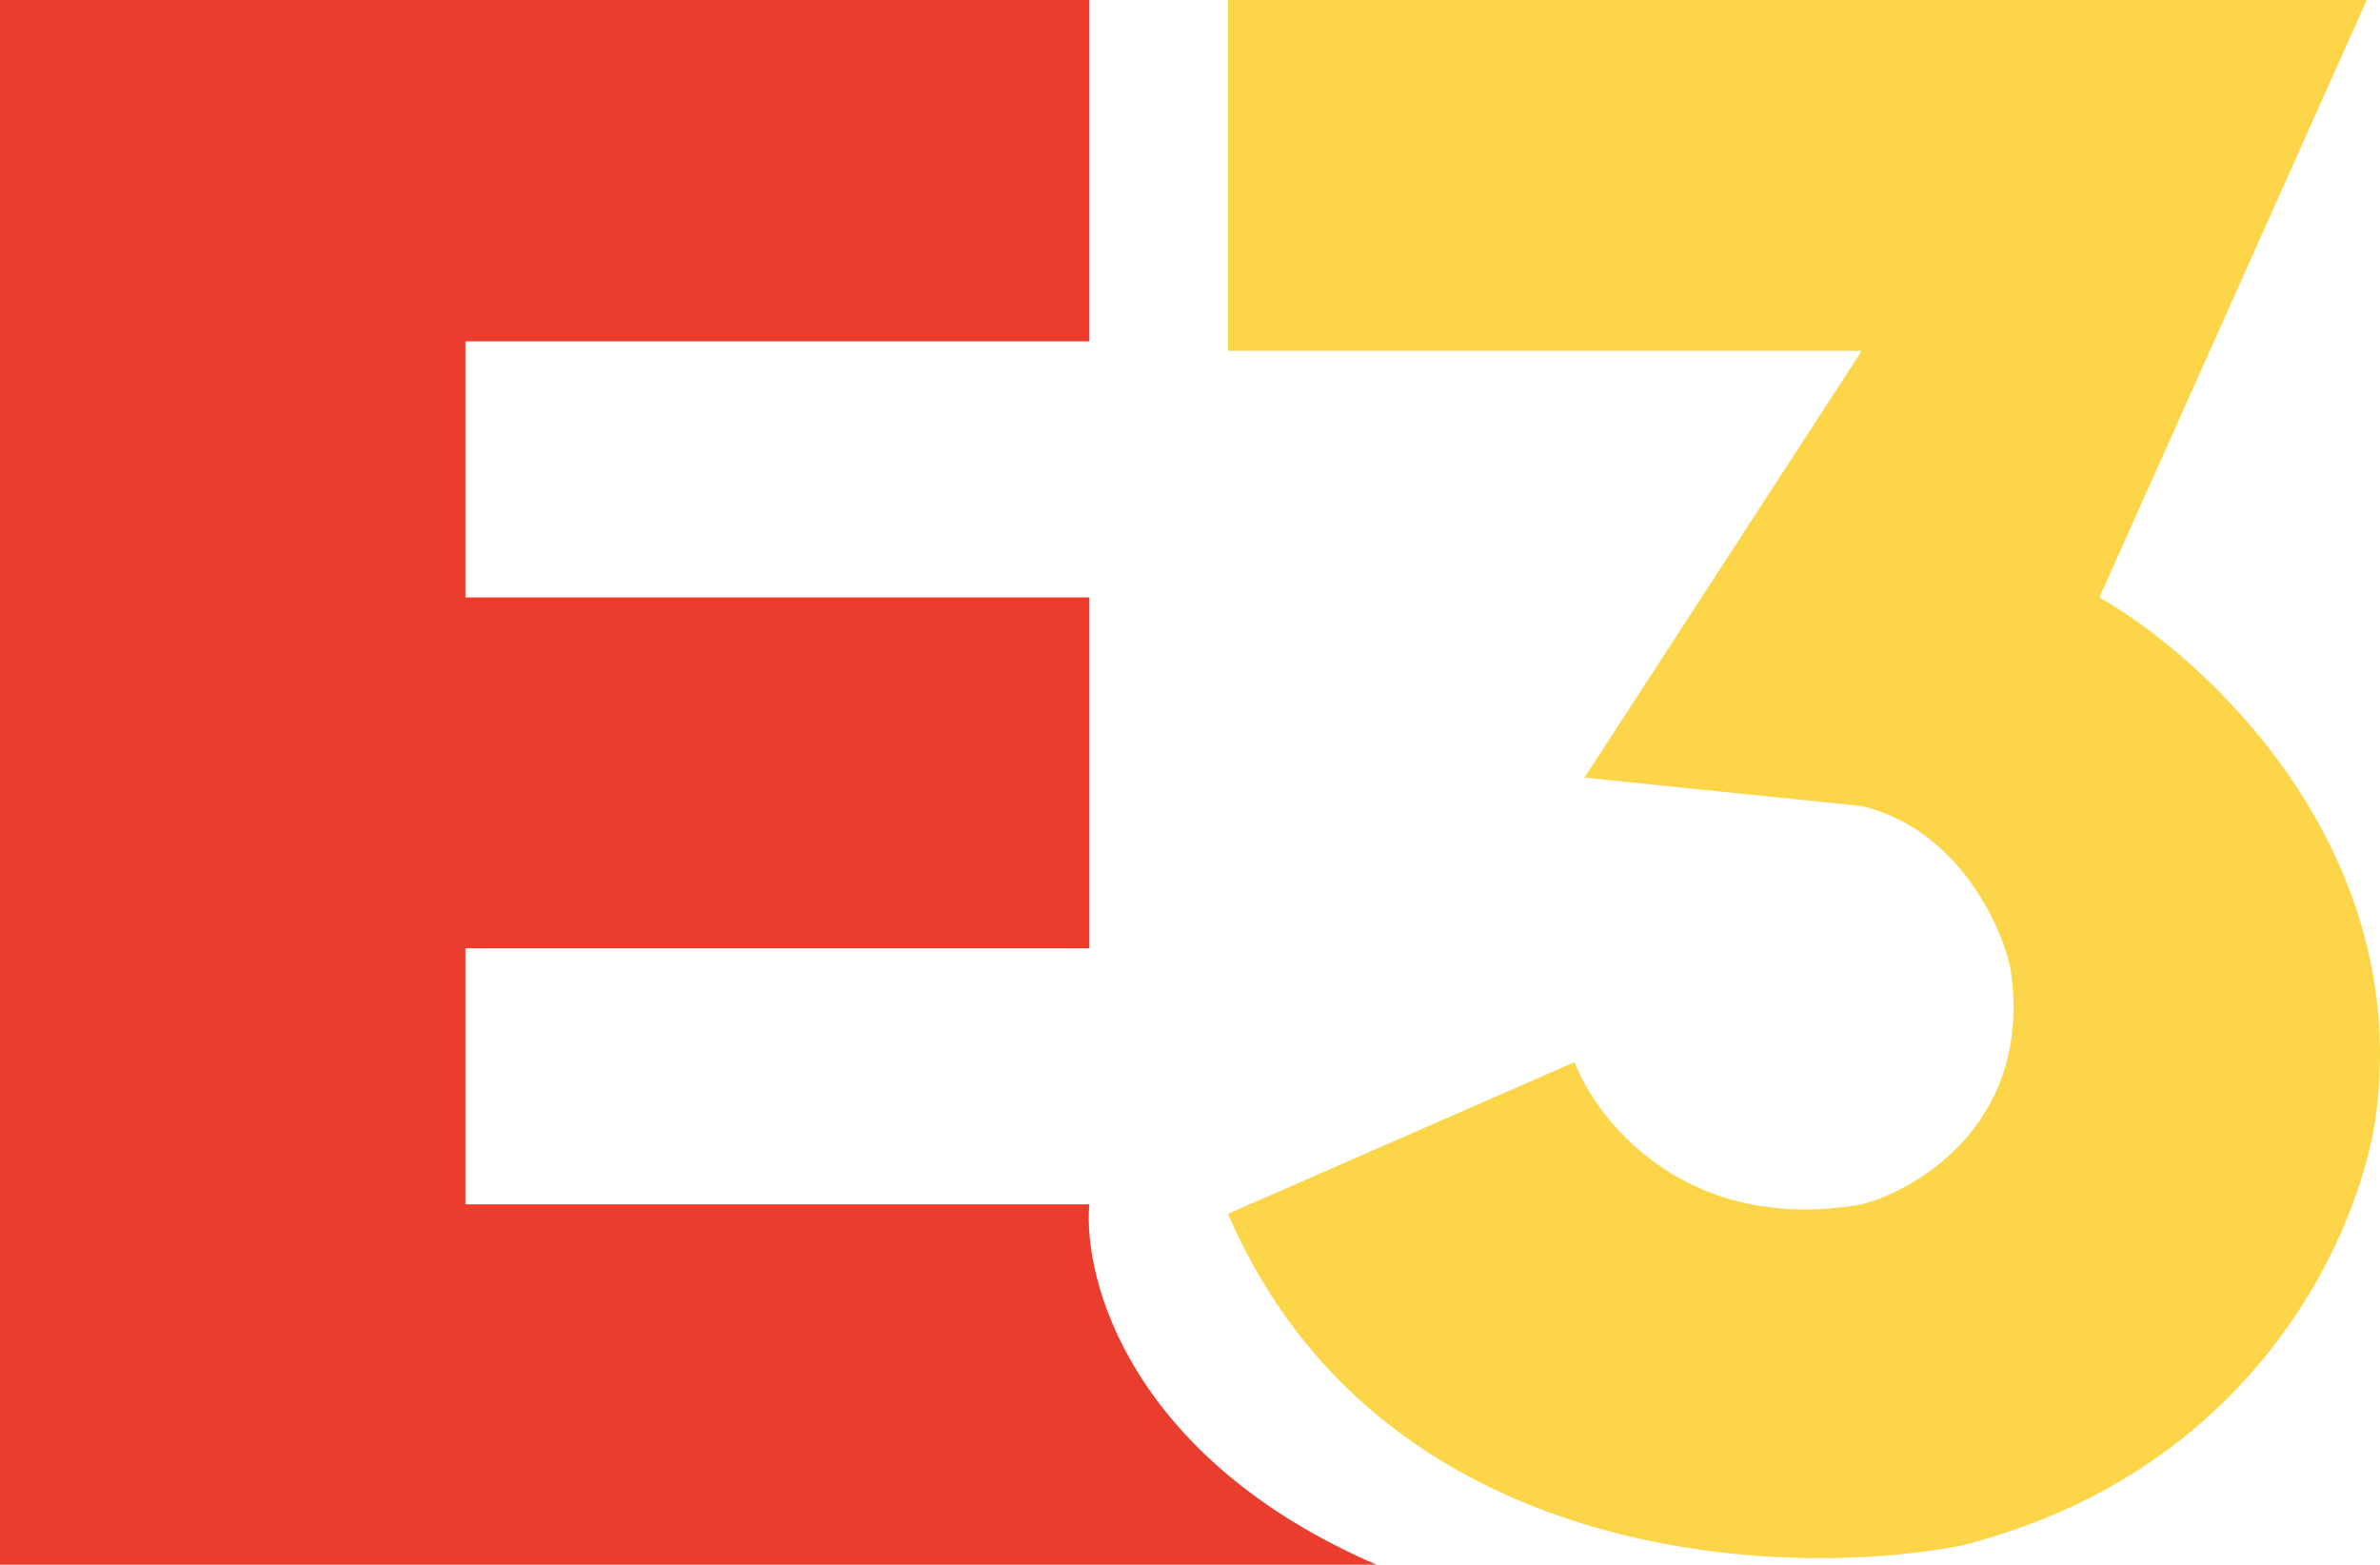 <svg width="254" height="167" viewBox="0 0 254 167" fill="none" xmlns="http://www.w3.org/2000/svg">
<path d="M252.589 0H131.05V37.449H198.689L169.097 82.994L198.689 86.03C208.835 88.459 213.485 98.513 214.542 103.236C217.079 119.43 205.03 126.853 198.689 128.539C180.089 131.778 170.506 119.768 168.04 113.358L131.05 129.552C147.115 166.798 189.882 168.687 209.258 164.976C241.386 156.879 252.237 130.564 253.646 118.418C257.028 90.079 235.327 70.174 224.054 63.764L252.589 0Z" fill="#FCD549"/>
<path d="M116.255 36.436V0H0V167H146.903C120.693 155.664 115.55 136.636 116.255 128.539H49.672V101.212H116.255V63.764H49.672V36.436H116.255Z" fill="#EA3D2E"/>
</svg>
